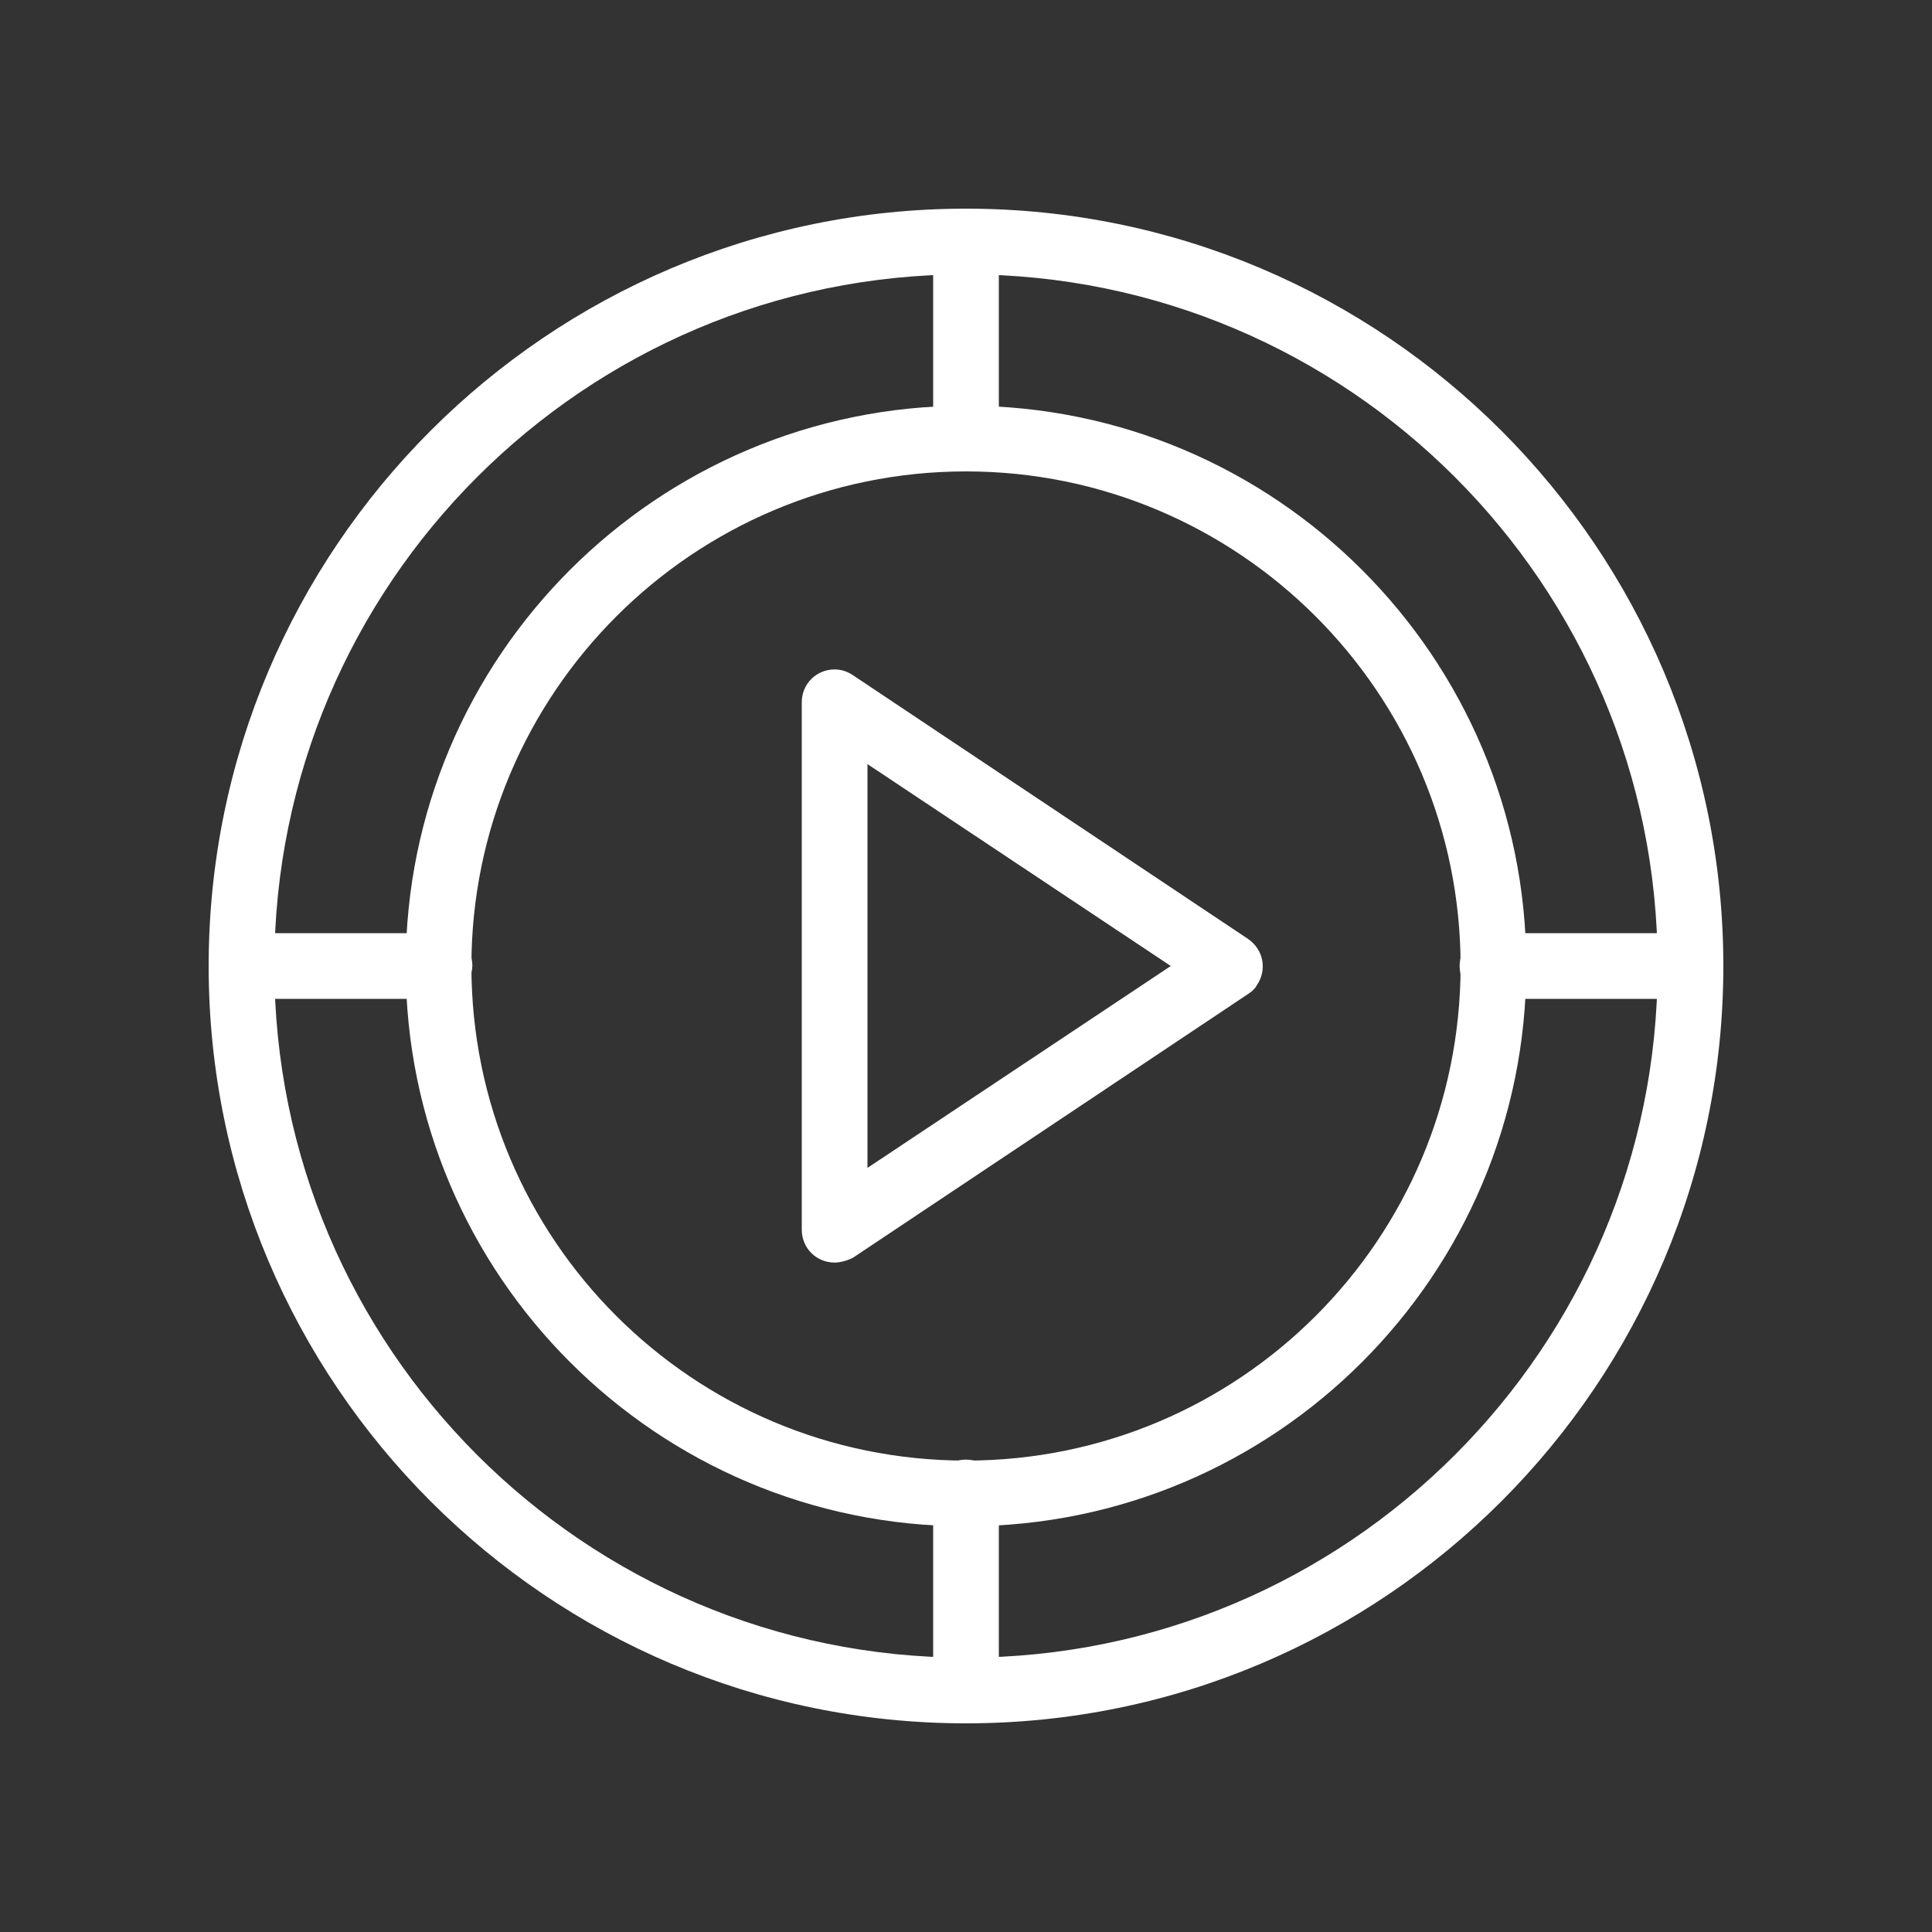 <?xml version="1.0" encoding="utf-8"?>
<!-- Generator: Adobe Illustrator 22.0.0, SVG Export Plug-In . SVG Version: 6.00 Build 0)  -->
<svg version="1.1" id="图层_1" xmlns="http://www.w3.org/2000/svg" xmlns:xlink="http://www.w3.org/1999/xlink" x="0px" y="0px"
	 viewBox="0 0 200 200" style="enable-background:new 0 0 200 200;" xml:space="preserve">
<rect x="0" y="0" width="200" height="200" fill="#333333" stroke="none"/>
<style type="text/css">
	.st0{fill:#FFFFFF;}
</style>
<path class="st0" d="M100,178.4c-43.3,0-78.4-35.2-78.4-78.4S56.7,21.6,100,21.6s78.4,35.2,78.4,78.4S143.3,178.4,100,178.4z
	 M100,28.4c-39.5,0-71.6,32.1-71.6,71.6s32.1,71.6,71.6,71.6s71.6-32.1,71.6-71.6S139.5,28.4,100,28.4z"/>
<path class="st0" d="M86.4,130.7c-1.9,0-3.4-1.5-3.4-3.4V72.7c0-1.9,1.5-3.4,3.4-3.4c0.7,0,1.3,0.2,1.9,0.6l40.9,27.3
	c1.6,1.1,2,3.2,0.9,4.8c-0.2,0.4-0.6,0.7-0.9,0.9l-40.9,27.3C87.7,130.5,87,130.7,86.4,130.7z M89.8,79.1v41.8l31.4-20.9L89.8,79.1z
	"/>
<path class="st0" d="M100,158c-32,0-58-26-58-58s26-58,58-58s58,26,58,58S132,158,100,158L100,158z M100,48.8
	c-28.2,0-51.2,22.9-51.2,51.2s22.9,51.2,51.2,51.2s51.2-22.9,51.2-51.2S128.2,48.8,100,48.8z"/>
<path class="st0" d="M100,48.8c-1.9,0-3.4-1.5-3.4-3.4c0,0,0,0,0,0V25c0-1.9,1.5-3.4,3.4-3.4c1.9,0,3.4,1.5,3.4,3.4v20.5
	C103.4,47.3,101.9,48.8,100,48.8C100,48.8,100,48.8,100,48.8z M175,103.4h-20.5c-1.9,0-3.4-1.5-3.4-3.4c0-1.9,1.5-3.4,3.4-3.4H175
	c1.9,0,3.4,1.5,3.4,3.4C178.4,101.9,176.9,103.4,175,103.4z M100,178.4c-1.9,0-3.4-1.5-3.4-3.4v-20.5c0-1.9,1.5-3.4,3.4-3.4
	c1.9,0,3.4,1.5,3.4,3.4V175C103.4,176.9,101.9,178.4,100,178.4z M45.4,103.4H25c-1.9,0-3.4-1.5-3.4-3.4c0-1.9,1.5-3.4,3.4-3.4h20.5
	c1.9,0,3.4,1.5,3.4,3.4C48.8,101.9,47.3,103.4,45.4,103.4z"/>
</svg>
